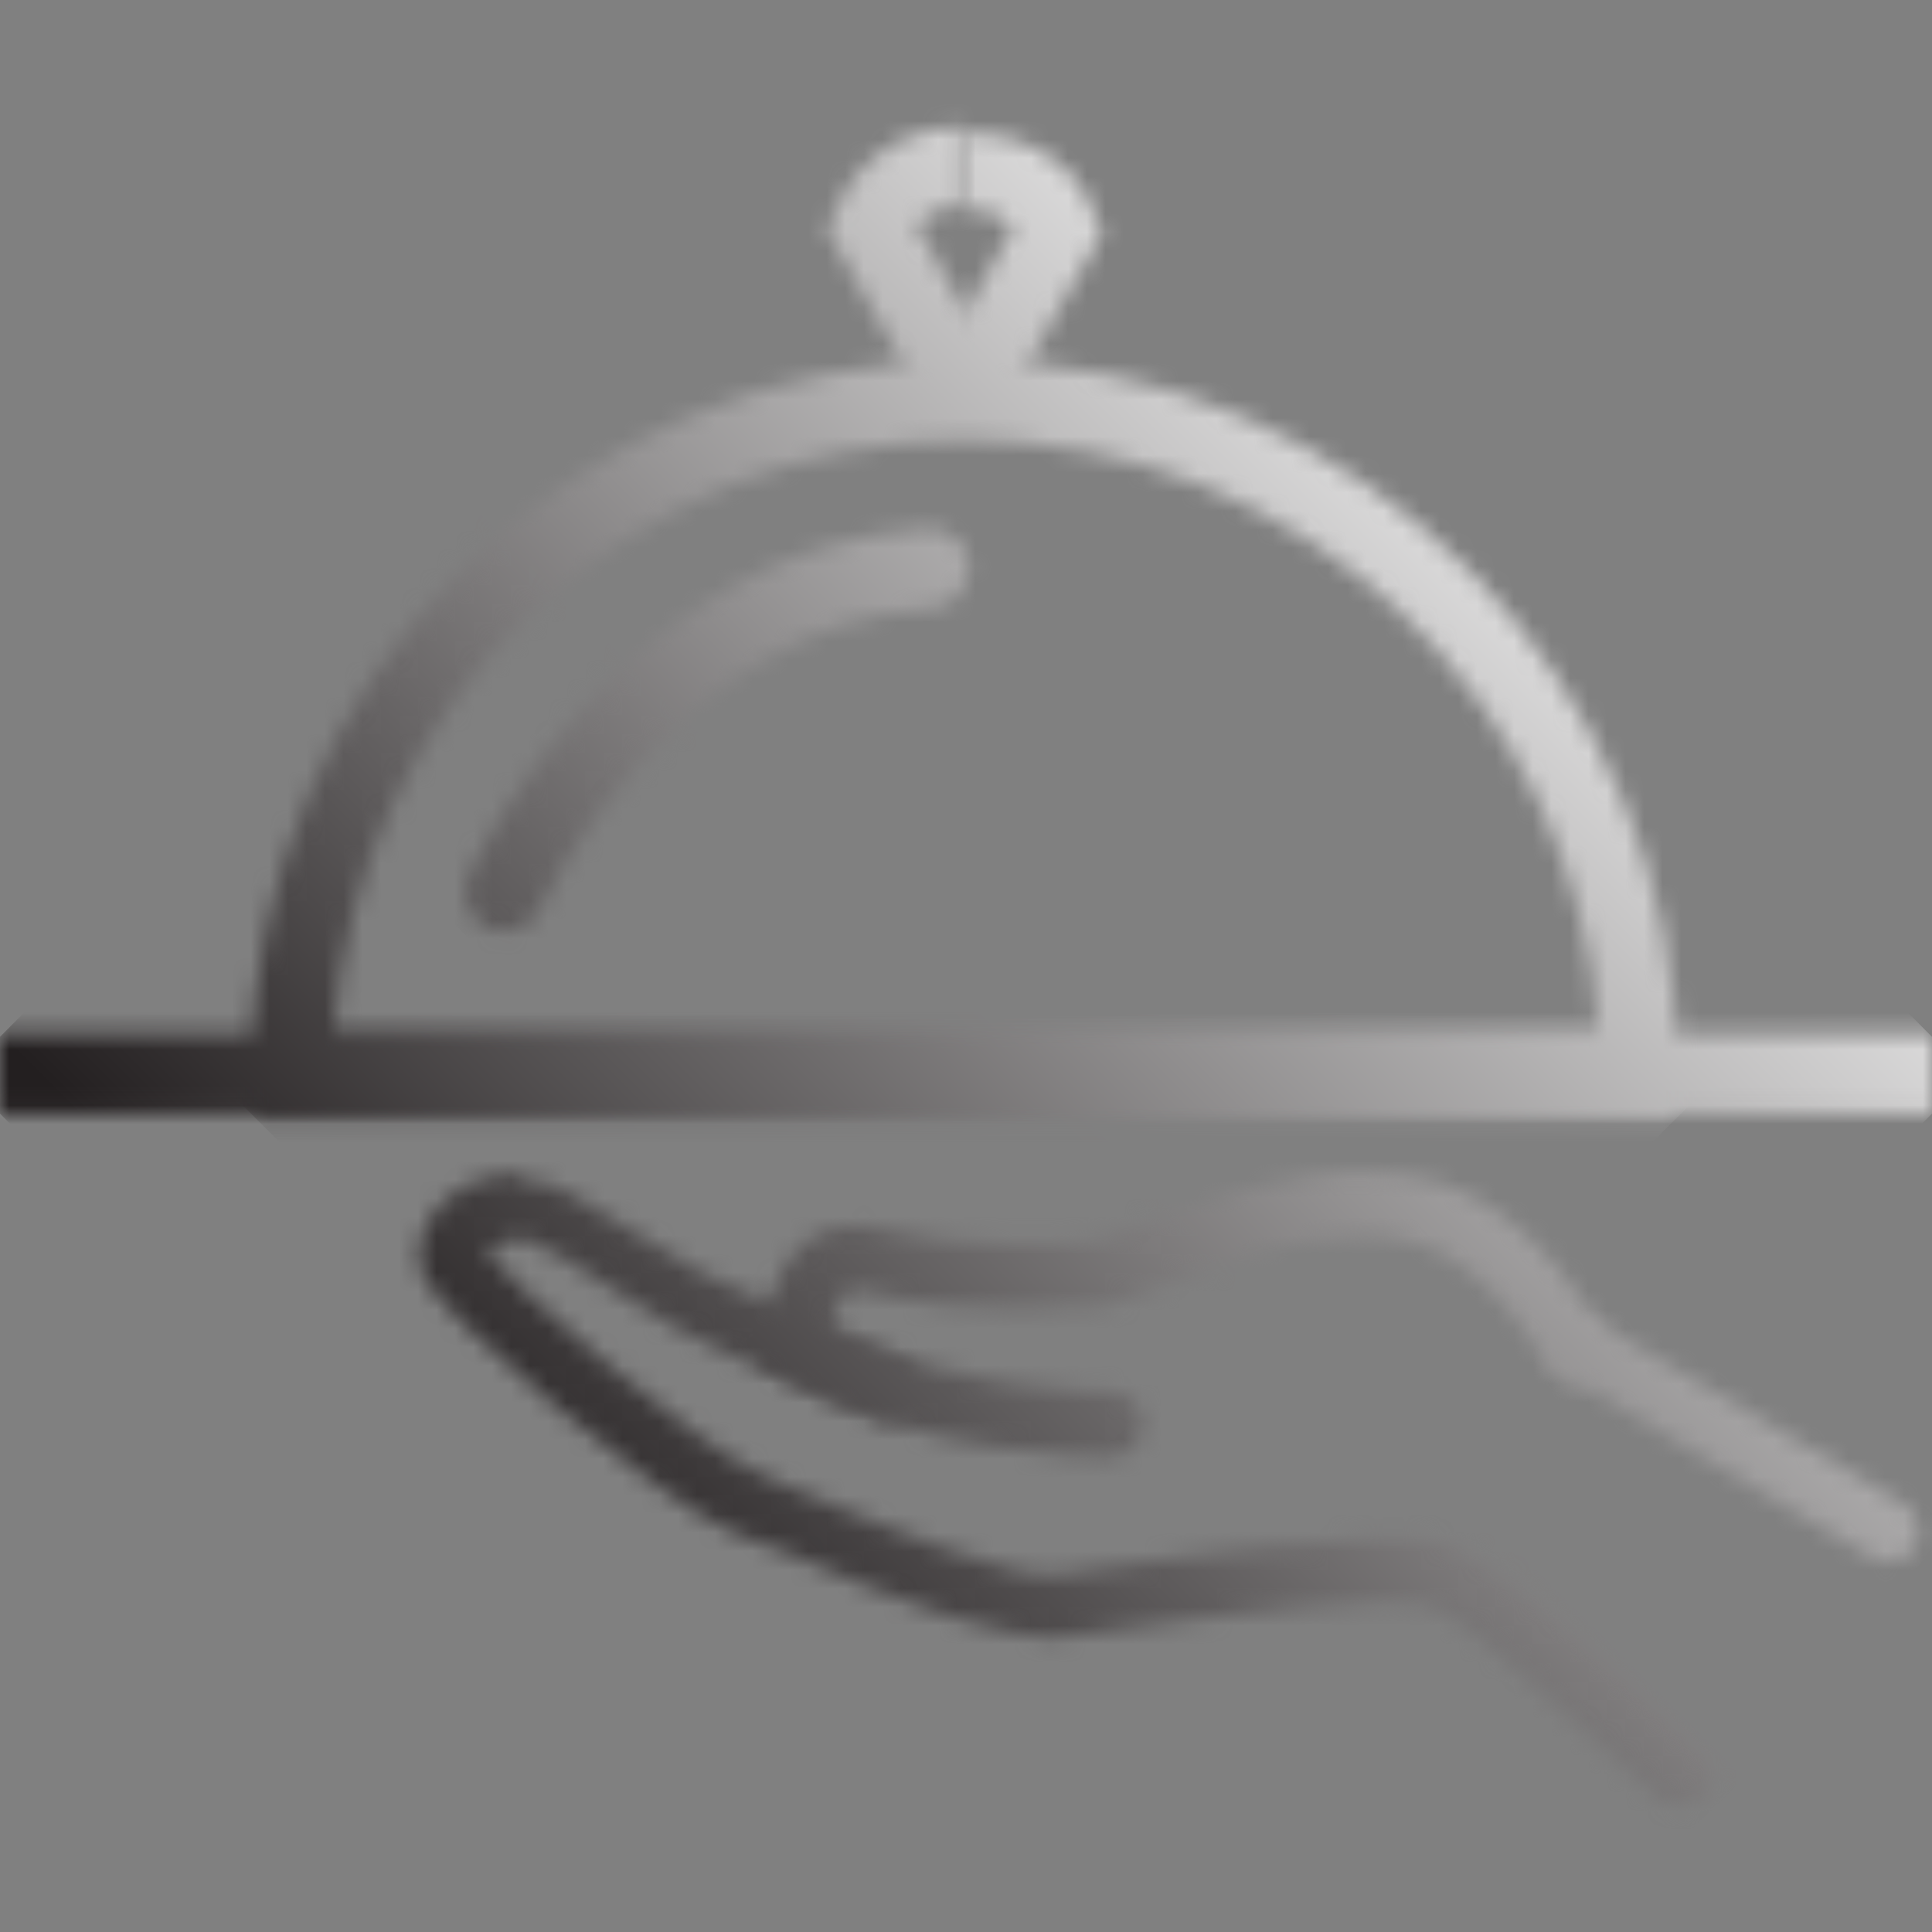 <svg width="104" height="104" viewBox="0 0 104 104" fill="none" xmlns="http://www.w3.org/2000/svg">
<rect x="0" y="0" width="104" height="104" fill="#808080" stroke="none"/>
<g id="Catering">
<g id="Group">
<g id="Group_2">
<g id="Clip path group">
<mask id="mask0_78_1165" style="mask-type:luminance" maskUnits="userSpaceOnUse" x="40" y="63" width="47" height="16">
<g id="SVGID_2_">
<path id="Vector" d="M64.403 64.88L58.997 66.789C57.724 66.948 51.682 67.266 47.547 66.153C45.798 65.676 44.367 66.153 43.731 66.63C41.345 68.22 41.027 71.719 41.027 72.195L40.868 73.309L41.822 73.945C49.296 78.397 59.315 78.397 59.792 78.397C60.746 78.397 61.541 77.602 61.541 76.648C61.541 75.694 60.746 74.899 59.792 74.899C59.633 74.899 51.205 74.899 44.685 71.4C44.844 70.605 45.321 69.81 45.639 69.492C45.798 69.492 45.957 69.333 46.593 69.492C51.682 70.923 59.156 70.287 59.474 70.287H59.633L65.358 68.22C67.266 67.425 72.832 65.835 76.33 66.948C80.305 68.22 83.327 73.468 83.327 73.627C83.804 74.422 84.917 74.74 85.712 74.263C86.507 73.786 86.825 72.673 86.348 71.877C86.189 71.559 82.691 65.199 77.284 63.608C76.171 63.29 74.899 63.131 73.627 63.131C69.333 62.972 64.88 64.722 64.403 64.88Z" fill="white"/>
</g>
</mask>
<g mask="url(#mask0_78_1165)">
<path id="Vector_2" d="M94.778 70.606L63.928 101.297L33.236 70.606L63.928 39.915L94.778 70.606Z" fill="url(#paint0_linear_78_1165)"/>
</g>
</g>
</g>
<g id="Group_3">
<g id="Clip path group_2">
<mask id="mask1_78_1165" style="mask-type:luminance" maskUnits="userSpaceOnUse" x="22" y="63" width="71" height="35">
<g id="SVGID_5_">
<path id="Vector_3" d="M27.67 63.131C25.602 63.29 24.012 64.245 23.217 65.517C22.581 66.471 22.422 67.584 22.74 68.538C23.535 70.764 35.78 80.942 39.278 82.373C40.073 82.691 41.028 83.168 42.141 83.486C48.82 86.349 54.226 88.416 57.407 88.098C67.266 86.666 75.058 85.871 76.807 86.349C79.034 86.826 88.098 95.89 89.37 96.844C89.688 97.162 90.165 97.162 90.483 97.162C90.96 97.162 91.437 97.003 91.914 96.526C92.55 95.731 92.391 94.618 91.596 94.141C91.119 93.663 81.101 83.645 77.603 83.009C74.422 82.214 63.291 83.804 56.93 84.758C54.703 85.076 47.706 82.214 43.572 80.465C42.459 79.988 41.505 79.67 40.709 79.192C37.688 77.92 27.829 69.492 26.238 67.425C26.398 67.266 26.875 66.789 28.147 66.63C28.942 66.789 31.327 68.22 32.917 69.333C34.031 69.969 35.144 70.764 36.257 71.4C39.278 73.15 46.911 76.171 47.229 76.33C48.184 76.648 49.138 76.171 49.456 75.376C49.774 74.422 49.297 73.468 48.502 73.15C48.502 73.15 40.709 69.969 37.847 68.538C36.893 67.902 35.78 67.266 34.667 66.63C31.486 64.562 29.578 63.449 27.988 63.449C27.829 63.131 27.829 63.131 27.67 63.131Z" fill="white"/>
</g>
</mask>
<g mask="url(#mask1_78_1165)">
<path id="Vector_4" d="M109.407 80.146L57.407 132.146L5.407 80.146L57.407 28.146L109.407 80.146Z" fill="url(#paint1_linear_78_1165)"/>
</g>
</g>
</g>
<g id="Group_4">
<g id="Clip path group_3">
<mask id="mask2_78_1165" style="mask-type:luminance" maskUnits="userSpaceOnUse" x="83" y="70" width="21" height="15">
<g id="SVGID_8_">
<path id="Vector_5" d="M83.645 71.718C83.168 72.513 83.486 73.626 84.281 74.103L100.66 83.804C100.978 83.963 101.296 84.122 101.614 84.122C102.251 84.122 102.728 83.804 103.046 83.327C103.523 82.532 103.205 81.418 102.41 80.941L86.03 71.241C85.712 71.082 85.394 70.923 85.076 70.923C84.44 70.764 83.963 71.082 83.645 71.718Z" fill="white"/>
</g>
</mask>
<g mask="url(#mask2_78_1165)">
<path id="Vector_6" d="M110.043 77.443L93.346 94.299L76.489 77.443L93.346 60.587L110.043 77.443Z" fill="url(#paint2_linear_78_1165)"/>
</g>
</g>
</g>
<g id="Group_5">
<g id="Clip path group_4">
<mask id="mask3_78_1165" style="mask-type:luminance" maskUnits="userSpaceOnUse" x="0" y="55" width="104" height="5">
<g id="SVGID_11_">
<path id="Vector_7" d="M104 55.657H0V59.951H104V55.657Z" fill="white"/>
</g>
</mask>
<g mask="url(#mask3_78_1165)">
<path id="Vector_8" d="M106.067 57.884L52 111.951L-2.067 57.884L52 3.657L106.067 57.884Z" fill="url(#paint3_linear_78_1165)"/>
</g>
</g>
</g>
<g id="Group_6">
<g id="Clip path group_5">
<mask id="mask4_78_1165" style="mask-type:luminance" maskUnits="userSpaceOnUse" x="13" y="19" width="78" height="42">
<g id="SVGID_14_">
<path id="Vector_9" d="M52 23.694C70.128 23.694 84.917 37.847 86.03 55.657H17.969C19.082 37.847 33.871 23.694 52 23.694ZM13.517 57.884V60.11H90.324V57.884C90.324 36.734 73.15 19.401 52 19.401C30.85 19.401 13.517 36.734 13.517 57.884Z" fill="white"/>
</g>
</mask>
<g mask="url(#mask4_78_1165)">
<path id="Vector_10" d="M110.679 39.755L52 98.434L-6.679 39.755L52 -18.924L110.679 39.755Z" fill="url(#paint4_linear_78_1165)"/>
</g>
</g>
</g>
<g id="Group_7">
<g id="Clip path group_6">
<mask id="mask5_78_1165" style="mask-type:luminance" maskUnits="userSpaceOnUse" x="44" y="6" width="10" height="16">
<g id="SVGID_17_">
<path id="Vector_11" d="M44.844 11.608L44.526 12.404L49.933 21.945L53.75 19.878L49.297 12.086C49.774 11.608 50.41 11.132 51.841 11.132V6.838C47.548 6.838 45.48 9.859 44.844 11.608Z" fill="white"/>
</g>
</mask>
<g mask="url(#mask5_78_1165)">
<path id="Vector_12" d="M61.382 14.471L49.296 26.556L37.052 14.471L49.296 2.385L61.382 14.471Z" fill="url(#paint5_linear_78_1165)"/>
</g>
</g>
</g>
<g id="Group_8">
<g id="Clip path group_7">
<mask id="mask6_78_1165" style="mask-type:luminance" maskUnits="userSpaceOnUse" x="50" y="7" width="10" height="16">
<g id="SVGID_20_">
<path id="Vector_13" d="M52 11.29C53.431 11.29 54.067 11.767 54.544 12.244L50.091 20.037L53.908 22.104L59.315 12.562L58.996 11.767C58.519 10.018 56.452 7.156 52 7.156V11.29Z" fill="white"/>
</g>
</mask>
<g mask="url(#mask6_78_1165)">
<path id="Vector_14" d="M66.79 14.471L54.704 26.556L42.459 14.471L54.704 2.385L66.79 14.471Z" fill="url(#paint6_linear_78_1165)"/>
</g>
</g>
</g>
<g id="Group_9">
<g id="Clip path group_8">
<mask id="mask7_78_1165" style="mask-type:luminance" maskUnits="userSpaceOnUse" x="25" y="28" width="28" height="23">
<g id="SVGID_23_">
<path id="Vector_15" d="M49.933 28.465C33.713 29.419 25.603 46.275 25.285 47.07C24.808 48.184 25.285 49.456 26.239 49.933C26.557 50.092 26.875 50.092 27.193 50.092C27.988 50.092 28.783 49.615 29.101 48.82C29.101 48.661 36.416 33.553 50.092 32.758C51.205 32.758 52.159 31.645 52.159 30.532C52.159 29.419 51.205 28.465 49.933 28.465C50.092 28.465 50.092 28.465 49.933 28.465Z" fill="white"/>
</g>
</mask>
<g mask="url(#mask7_78_1165)">
<path id="Vector_16" d="M63.131 39.278L38.642 63.926L13.993 39.278L38.642 14.789L63.131 39.278Z" fill="url(#paint7_linear_78_1165)"/>
</g>
</g>
</g>
</g>
</g>
<defs>
<linearGradient id="paint0_linear_78_1165" x1="102.014" y1="32.514" x2="39.306" y2="95.223" gradientUnits="userSpaceOnUse">
<stop stop-color="white"/>
<stop offset="1" stop-color="#231F20"/>
</linearGradient>
<linearGradient id="paint1_linear_78_1165" x1="103.562" y1="33.974" x2="40.853" y2="96.683" gradientUnits="userSpaceOnUse">
<stop stop-color="white"/>
<stop offset="1" stop-color="#231F20"/>
</linearGradient>
<linearGradient id="paint2_linear_78_1165" x1="120.123" y1="50.536" x2="57.414" y2="113.244" gradientUnits="userSpaceOnUse">
<stop stop-color="white"/>
<stop offset="1" stop-color="#231F20"/>
</linearGradient>
<linearGradient id="paint3_linear_78_1165" x1="89.678" y1="20.091" x2="26.969" y2="82.8" gradientUnits="userSpaceOnUse">
<stop stop-color="white"/>
<stop offset="1" stop-color="#231F20"/>
</linearGradient>
<linearGradient id="paint4_linear_78_1165" x1="80.623" y1="11.036" x2="17.914" y2="73.745" gradientUnits="userSpaceOnUse">
<stop stop-color="white"/>
<stop offset="1" stop-color="#231F20"/>
</linearGradient>
<linearGradient id="paint5_linear_78_1165" x1="66.639" y1="-2.948" x2="3.93" y2="59.761" gradientUnits="userSpaceOnUse">
<stop stop-color="white"/>
<stop offset="1" stop-color="#231F20"/>
</linearGradient>
<linearGradient id="paint6_linear_78_1165" x1="69.355" y1="-0.233" x2="6.646" y2="62.476" gradientUnits="userSpaceOnUse">
<stop stop-color="white"/>
<stop offset="1" stop-color="#231F20"/>
</linearGradient>
<linearGradient id="paint7_linear_78_1165" x1="73.712" y1="4.163" x2="11.003" y2="66.872" gradientUnits="userSpaceOnUse">
<stop stop-color="white"/>
<stop offset="1" stop-color="#231F20"/>
</linearGradient>
</defs>
</svg>
